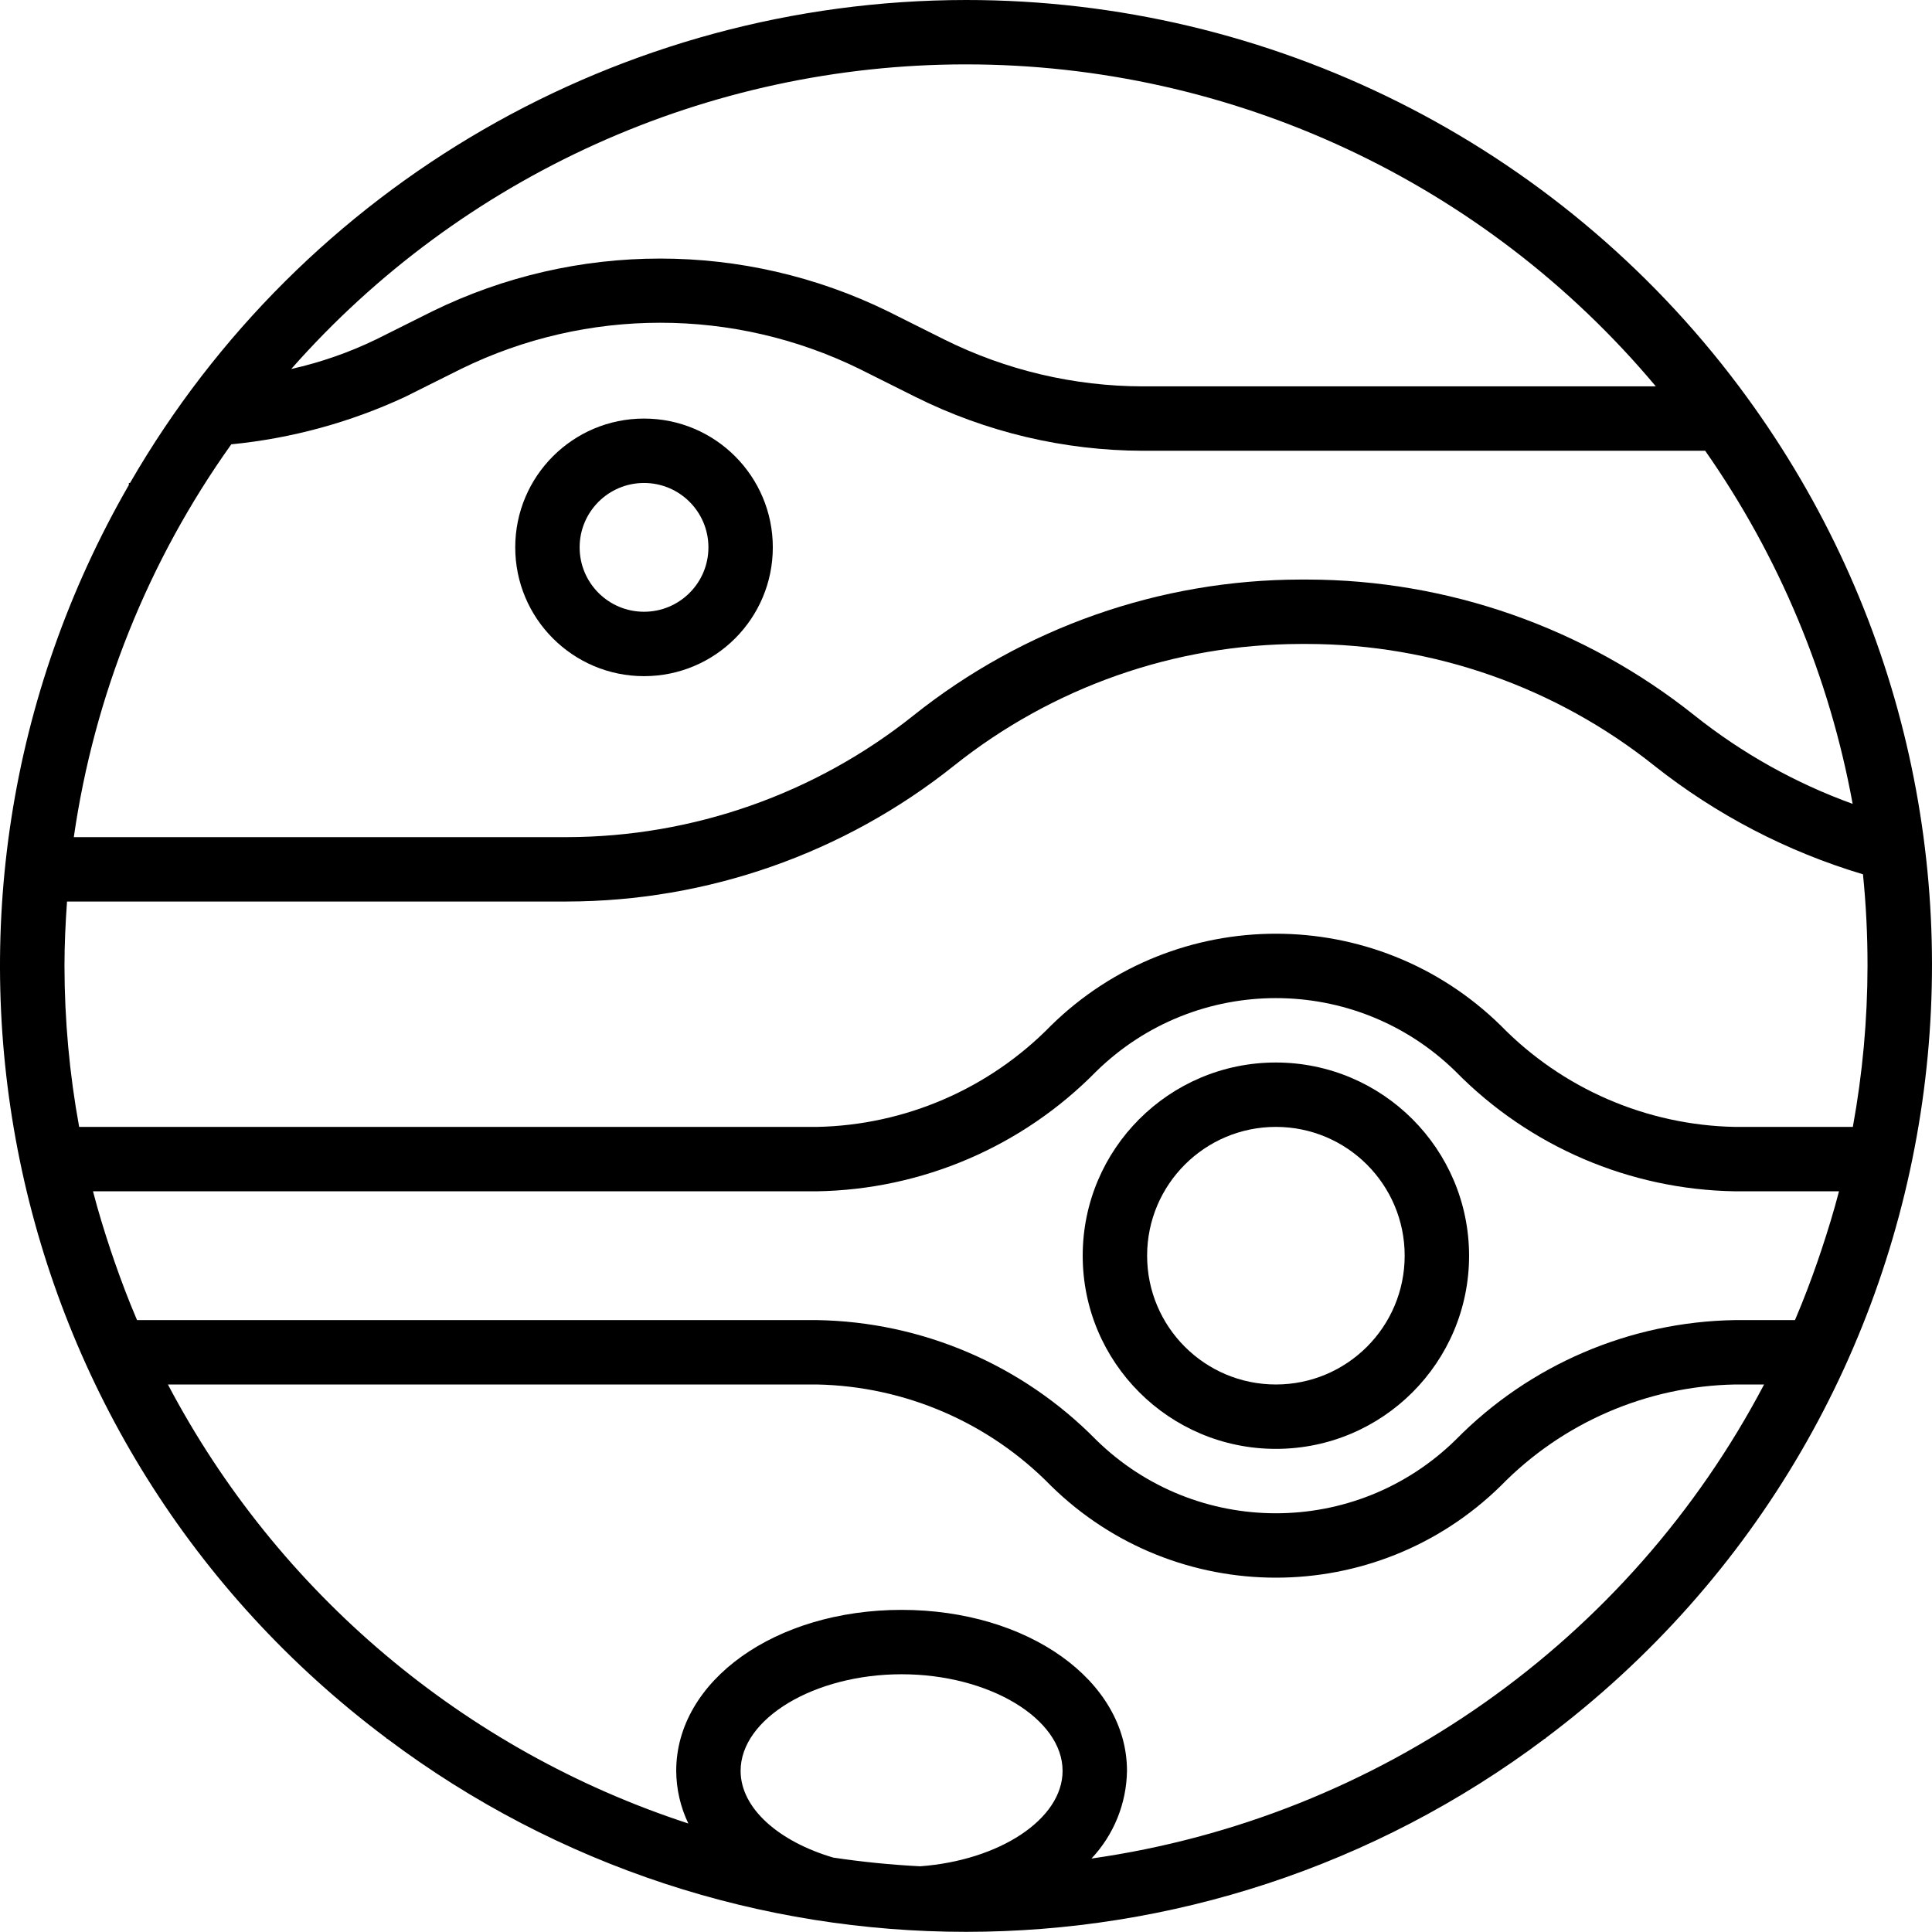 <svg xmlns="http://www.w3.org/2000/svg" height="880pt" version="1.1" viewBox="0 0 880.001 880" width="880pt">
<g id="surface1">
<path d="M 440 29.324 C 561.277 29.316 676.328 83.016 754.211 175.988 L 520.66 175.988 C 489.184 175.945 458.137 168.621 429.969 154.57 L 404.48 141.824 C 338.996 109.754 262.367 109.754 196.887 141.824 L 171.371 154.57 C 159.027 160.551 146.031 165.078 132.656 168.066 C 210.441 79.848 322.383 29.312 440 29.324 Z M 419.133 850.07 C 405.742 849.395 392.531 848.051 379.535 846.105 C 354.938 838.863 337.34 823.793 337.34 806.602 C 337.34 782.754 370.926 762.602 410.668 762.602 C 450.41 762.602 483.992 782.754 483.992 806.602 C 483.992 828.715 455.012 847.43 419.133 850.07 Z M 497.152 846.535 C 507.344 835.715 513.109 821.465 513.328 806.602 C 513.328 765.535 468.234 733.277 410.668 733.277 C 353.109 733.277 308.008 765.535 308.008 806.602 C 308.055 814.902 309.938 823.094 313.527 830.578 C 211.508 797.285 126.48 725.559 76.477 630.613 L 371.996 630.613 C 412.258 631.383 450.602 647.965 478.734 676.785 C 535.629 732.551 626.684 732.551 683.578 676.785 C 711.715 647.969 750.051 631.387 790.312 630.613 L 803.52 630.613 C 742 747.602 628.051 827.922 497.191 846.535 Z M 829.633 569.355 C 829.016 571.18 828.41 572.992 827.785 574.797 C 824.73 583.598 821.449 592.223 817.797 600.785 L 817.578 601.285 L 790.312 601.285 C 742.371 602.035 696.652 621.633 663.047 655.82 C 617.562 700.43 544.746 700.43 499.262 655.82 C 465.656 621.621 419.938 602.035 371.996 601.285 L 62.422 601.285 L 62.199 600.766 C 58.551 592.223 55.266 583.539 52.219 574.797 C 51.582 572.992 50.988 571.18 50.363 569.355 C 47.434 560.559 44.691 551.613 42.359 542.625 L 371.996 542.625 C 419.938 541.871 465.656 522.281 499.262 488.078 C 544.746 443.477 617.562 443.477 663.047 488.078 C 696.652 522.281 742.371 541.871 790.312 542.625 L 837.641 542.625 C 835.305 551.613 832.578 560.512 829.633 569.355 Z M 850.629 439.961 C 850.598 464.562 848.363 489.098 843.945 513.293 L 790.312 513.293 C 750.051 512.523 711.707 495.938 683.574 467.125 C 626.68 411.355 535.625 411.355 478.73 467.125 C 450.602 495.938 412.258 512.527 371.996 513.293 L 36.055 513.293 C 31.637 489.098 29.398 464.562 29.367 439.961 C 29.367 430.098 29.84 420.332 30.527 410.633 L 258.141 410.633 C 322.25 410.551 384.426 388.738 434.539 348.758 C 479.418 312.949 535.105 293.398 592.516 293.316 L 595.449 293.316 C 652.891 293.383 708.617 312.934 753.512 348.758 C 781.773 371.133 814.027 387.918 848.562 398.23 C 849.961 412.098 850.648 426.023 850.629 439.961 Z M 843.855 366.152 C 817.809 356.727 793.473 343.113 771.805 325.852 C 721.707 285.883 659.535 264.078 595.449 263.98 L 592.516 263.98 C 528.418 264.062 466.23 285.879 416.121 325.852 C 371.246 361.668 315.562 381.215 258.152 381.305 L 33.617 381.305 C 42.902 316.793 67.496 255.441 105.348 202.383 C 132.777 199.695 159.551 192.383 184.543 180.754 L 210.059 168.012 C 267.273 140 334.211 140 391.426 168.012 L 416.914 180.754 C 449.137 196.84 484.648 205.246 520.66 205.32 L 776.691 205.32 C 810.391 253.473 833.301 308.332 843.855 366.152 Z M 440 0 C 282.91 0.117 137.793 83.949 59.227 219.98 L 58.695 219.98 L 58.695 220.906 C -52.273 413.449 -1.895 658.539 176.023 791.703 L 176.023 791.938 L 176.324 791.938 C 332.531 909.258 547.469 909.258 703.668 791.938 L 703.98 791.938 L 703.98 791.703 C 898.328 646.004 937.766 370.348 792.07 175.992 C 708.98 65.16 578.527 -0.055 440 0 Z M 440 0 " style=" stroke:none;fill-rule:nonzero;fill:rgb(0%,0%,0%);fill-opacity:1;" />
<path d="M 581.152 483.957 C 532.559 483.957 493.16 523.355 493.16 571.949 C 493.16 620.555 532.559 659.941 581.152 659.941 C 629.75 659.941 669.148 620.555 669.148 571.949 C 669.098 523.375 629.73 484.008 581.152 483.957 Z M 581.152 630.613 C 548.754 630.613 522.496 604.352 522.496 571.949 C 522.496 539.559 548.754 513.289 581.152 513.289 C 613.555 513.289 639.812 539.559 639.812 571.949 C 639.812 604.352 613.555 630.613 581.152 630.613 Z M 581.152 630.613 " style=" stroke:none;fill-rule:nonzero;fill:rgb(0%,0%,0%);fill-opacity:1;" />
<path d="M 293.348 190.652 C 260.949 190.652 234.684 216.914 234.684 249.312 C 234.684 281.711 260.949 307.98 293.348 307.98 C 325.742 307.98 352.004 281.711 352.004 249.312 C 352.004 216.914 325.742 190.652 293.348 190.652 Z M 293.348 278.645 C 277.145 278.645 264.016 265.516 264.016 249.312 C 264.016 233.117 277.145 219.988 293.348 219.988 C 309.543 219.988 322.676 233.117 322.676 249.312 C 322.676 265.516 309.543 278.645 293.348 278.645 Z M 293.348 278.645 " style=" stroke:none;fill-rule:nonzero;fill:rgb(0%,0%,0%);fill-opacity:1;" />
</g>
</svg>
